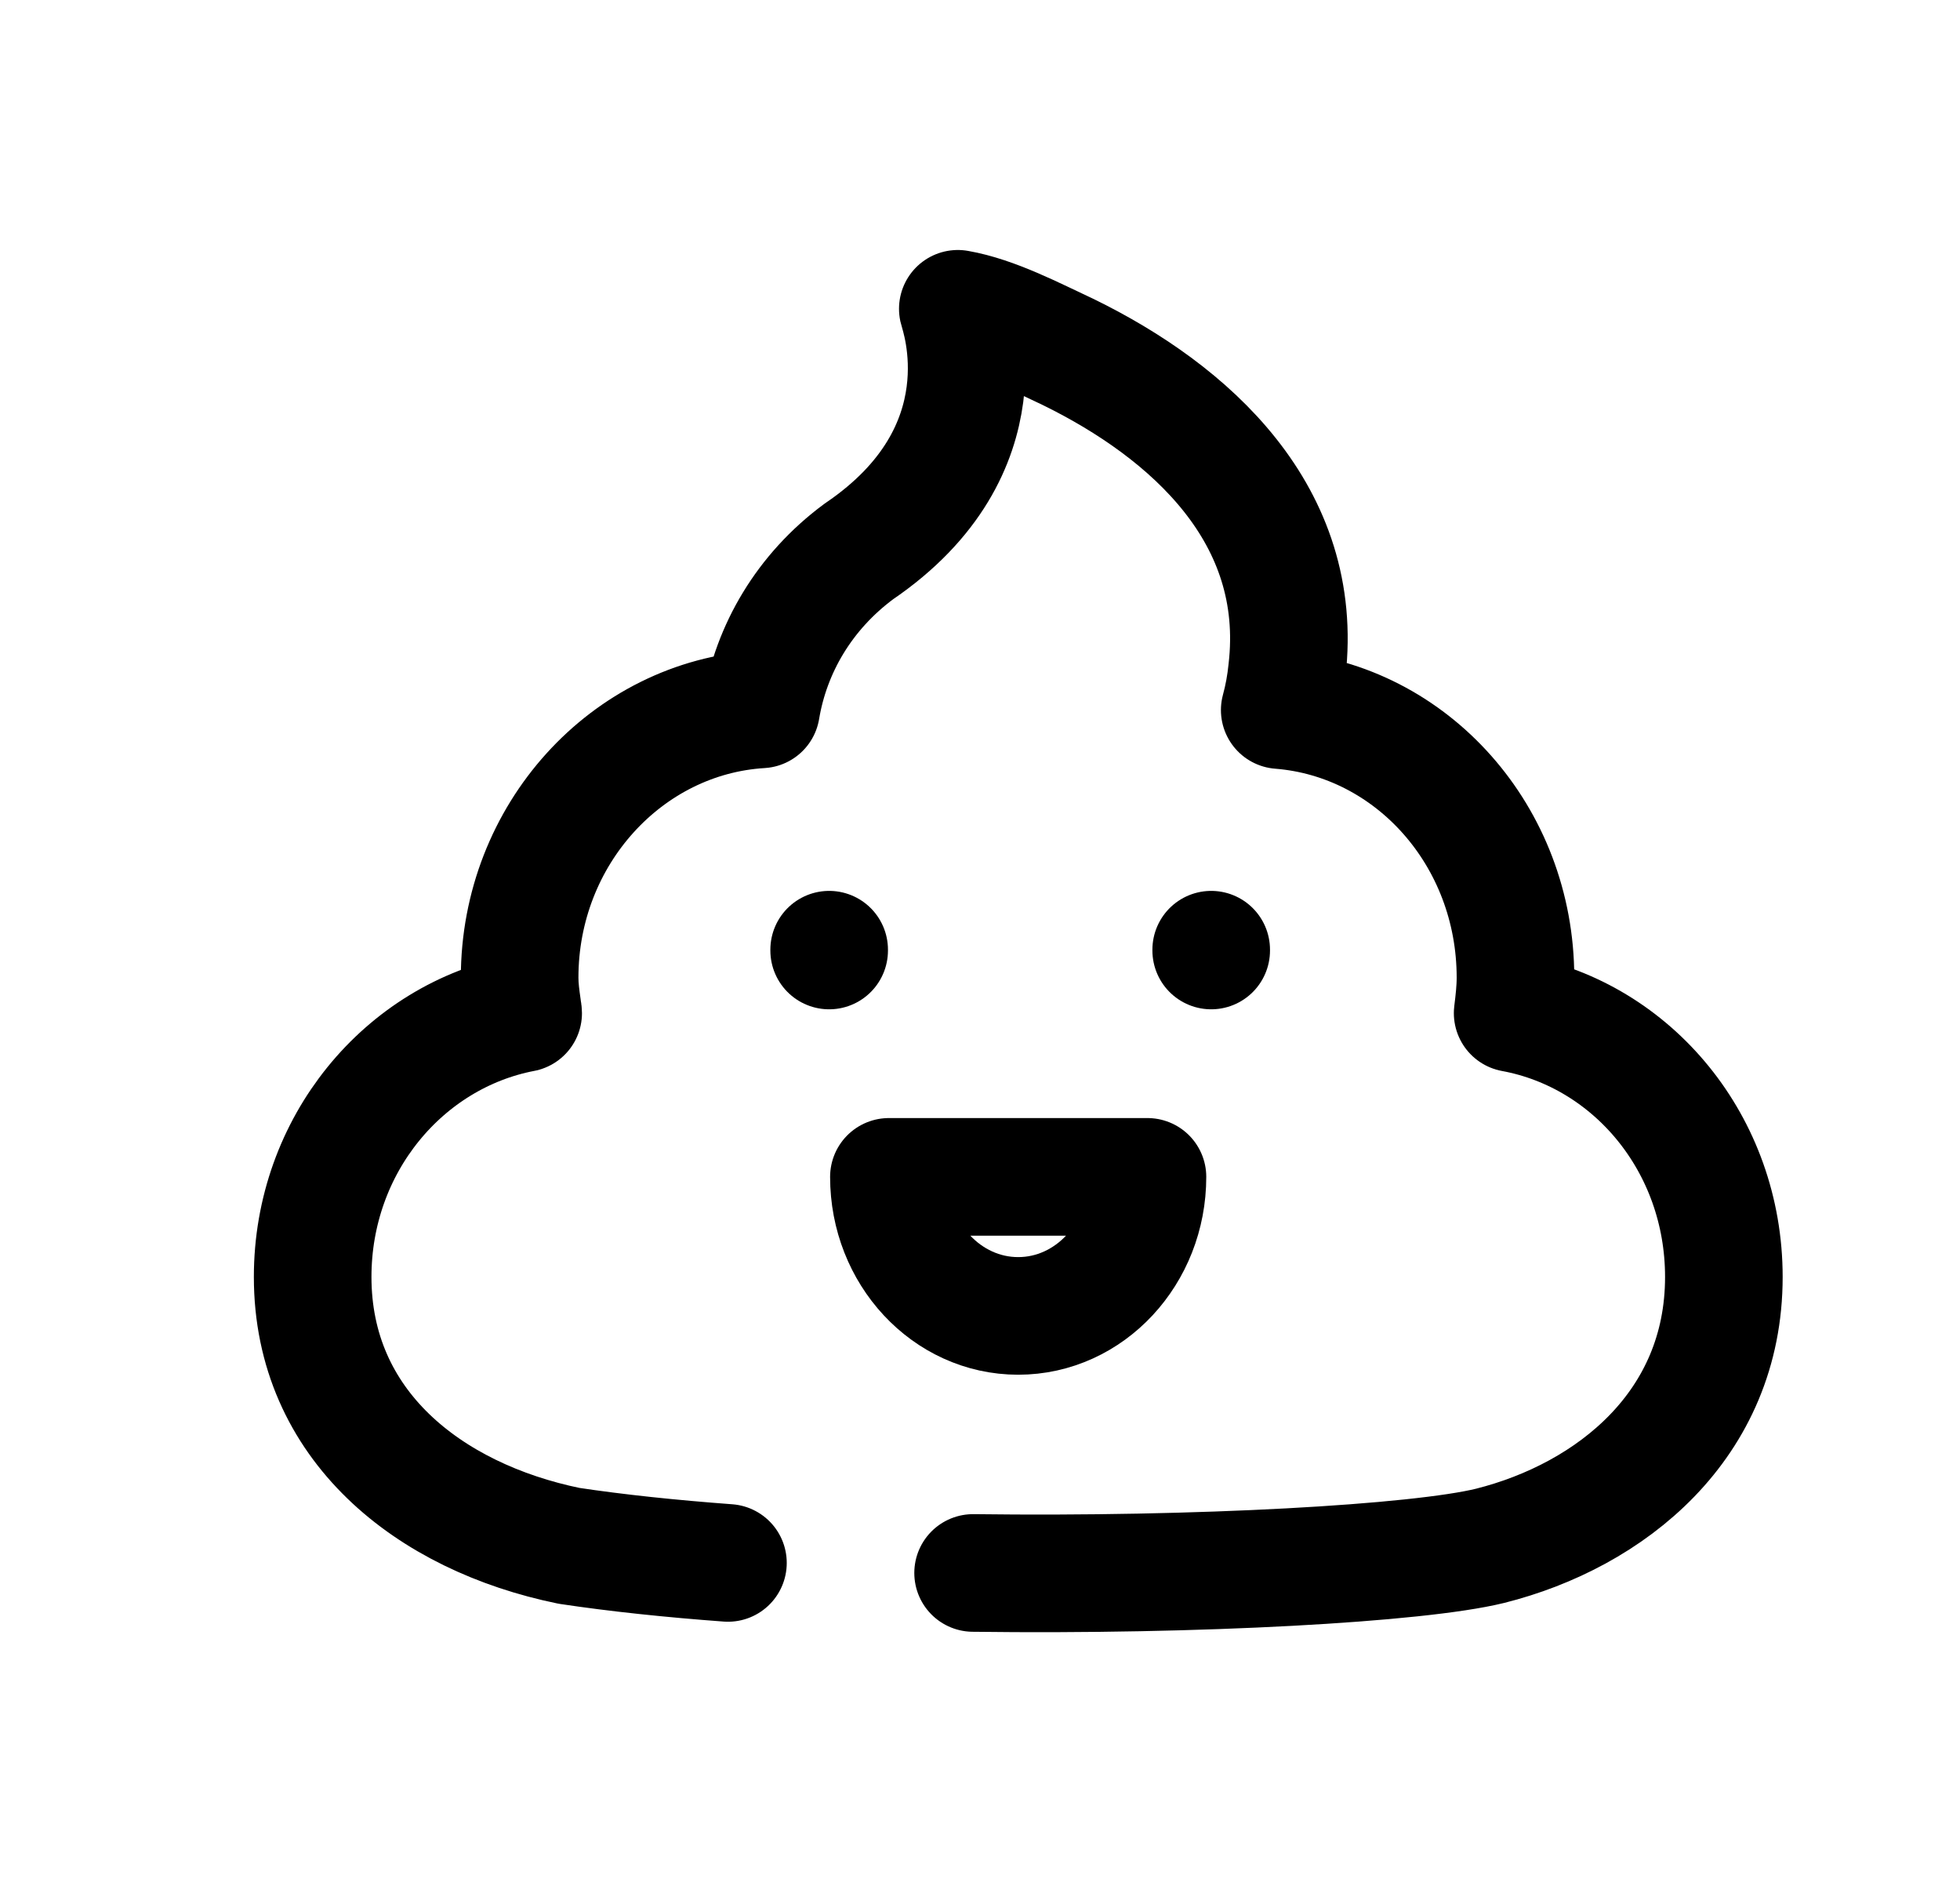 <svg width="25" height="24" viewBox="0 0 25 24" fill="none" xmlns="http://www.w3.org/2000/svg">
<path d="M10.576 12.111V12.121" stroke="black" stroke-width="1.5" stroke-linecap="round" stroke-linejoin="round"/>
<path d="M15.449 12.111V12.121" stroke="black" stroke-width="1.5" stroke-linecap="round" stroke-linejoin="round"/>
<path fill-rule="evenodd" clip-rule="evenodd" d="M14.636 15.008C14.636 15.987 13.898 16.781 12.987 16.781C12.076 16.781 11.338 15.987 11.338 15.008H14.636Z" stroke="black" stroke-width="1.5" stroke-linecap="round" stroke-linejoin="round"/>
<path d="M12.412 20.059C15.293 20.096 18.088 19.938 19.006 19.713C20.546 19.326 21.988 18.173 21.988 16.284C21.988 14.592 20.826 13.203 19.294 12.92C19.313 12.768 19.33 12.617 19.33 12.467C19.33 10.662 18.008 9.188 16.323 9.055C16.368 8.89 16.398 8.725 16.416 8.549C16.646 6.566 15.184 5.251 13.623 4.488C13.191 4.287 12.686 4.02 12.217 3.938C12.235 4.02 12.862 5.737 10.955 7.032C10.258 7.548 9.837 8.274 9.708 9.046C7.997 9.15 6.628 10.643 6.628 12.467C6.628 12.596 6.645 12.717 6.663 12.846L6.664 12.854C6.664 12.872 6.673 12.9 6.673 12.92C5.15 13.213 3.988 14.601 3.988 16.284C3.988 18.173 5.465 19.345 7.258 19.713C7.869 19.805 8.556 19.877 9.285 19.931" stroke="black" stroke-width="1.5" stroke-linecap="round" stroke-linejoin="round"/>
</svg>